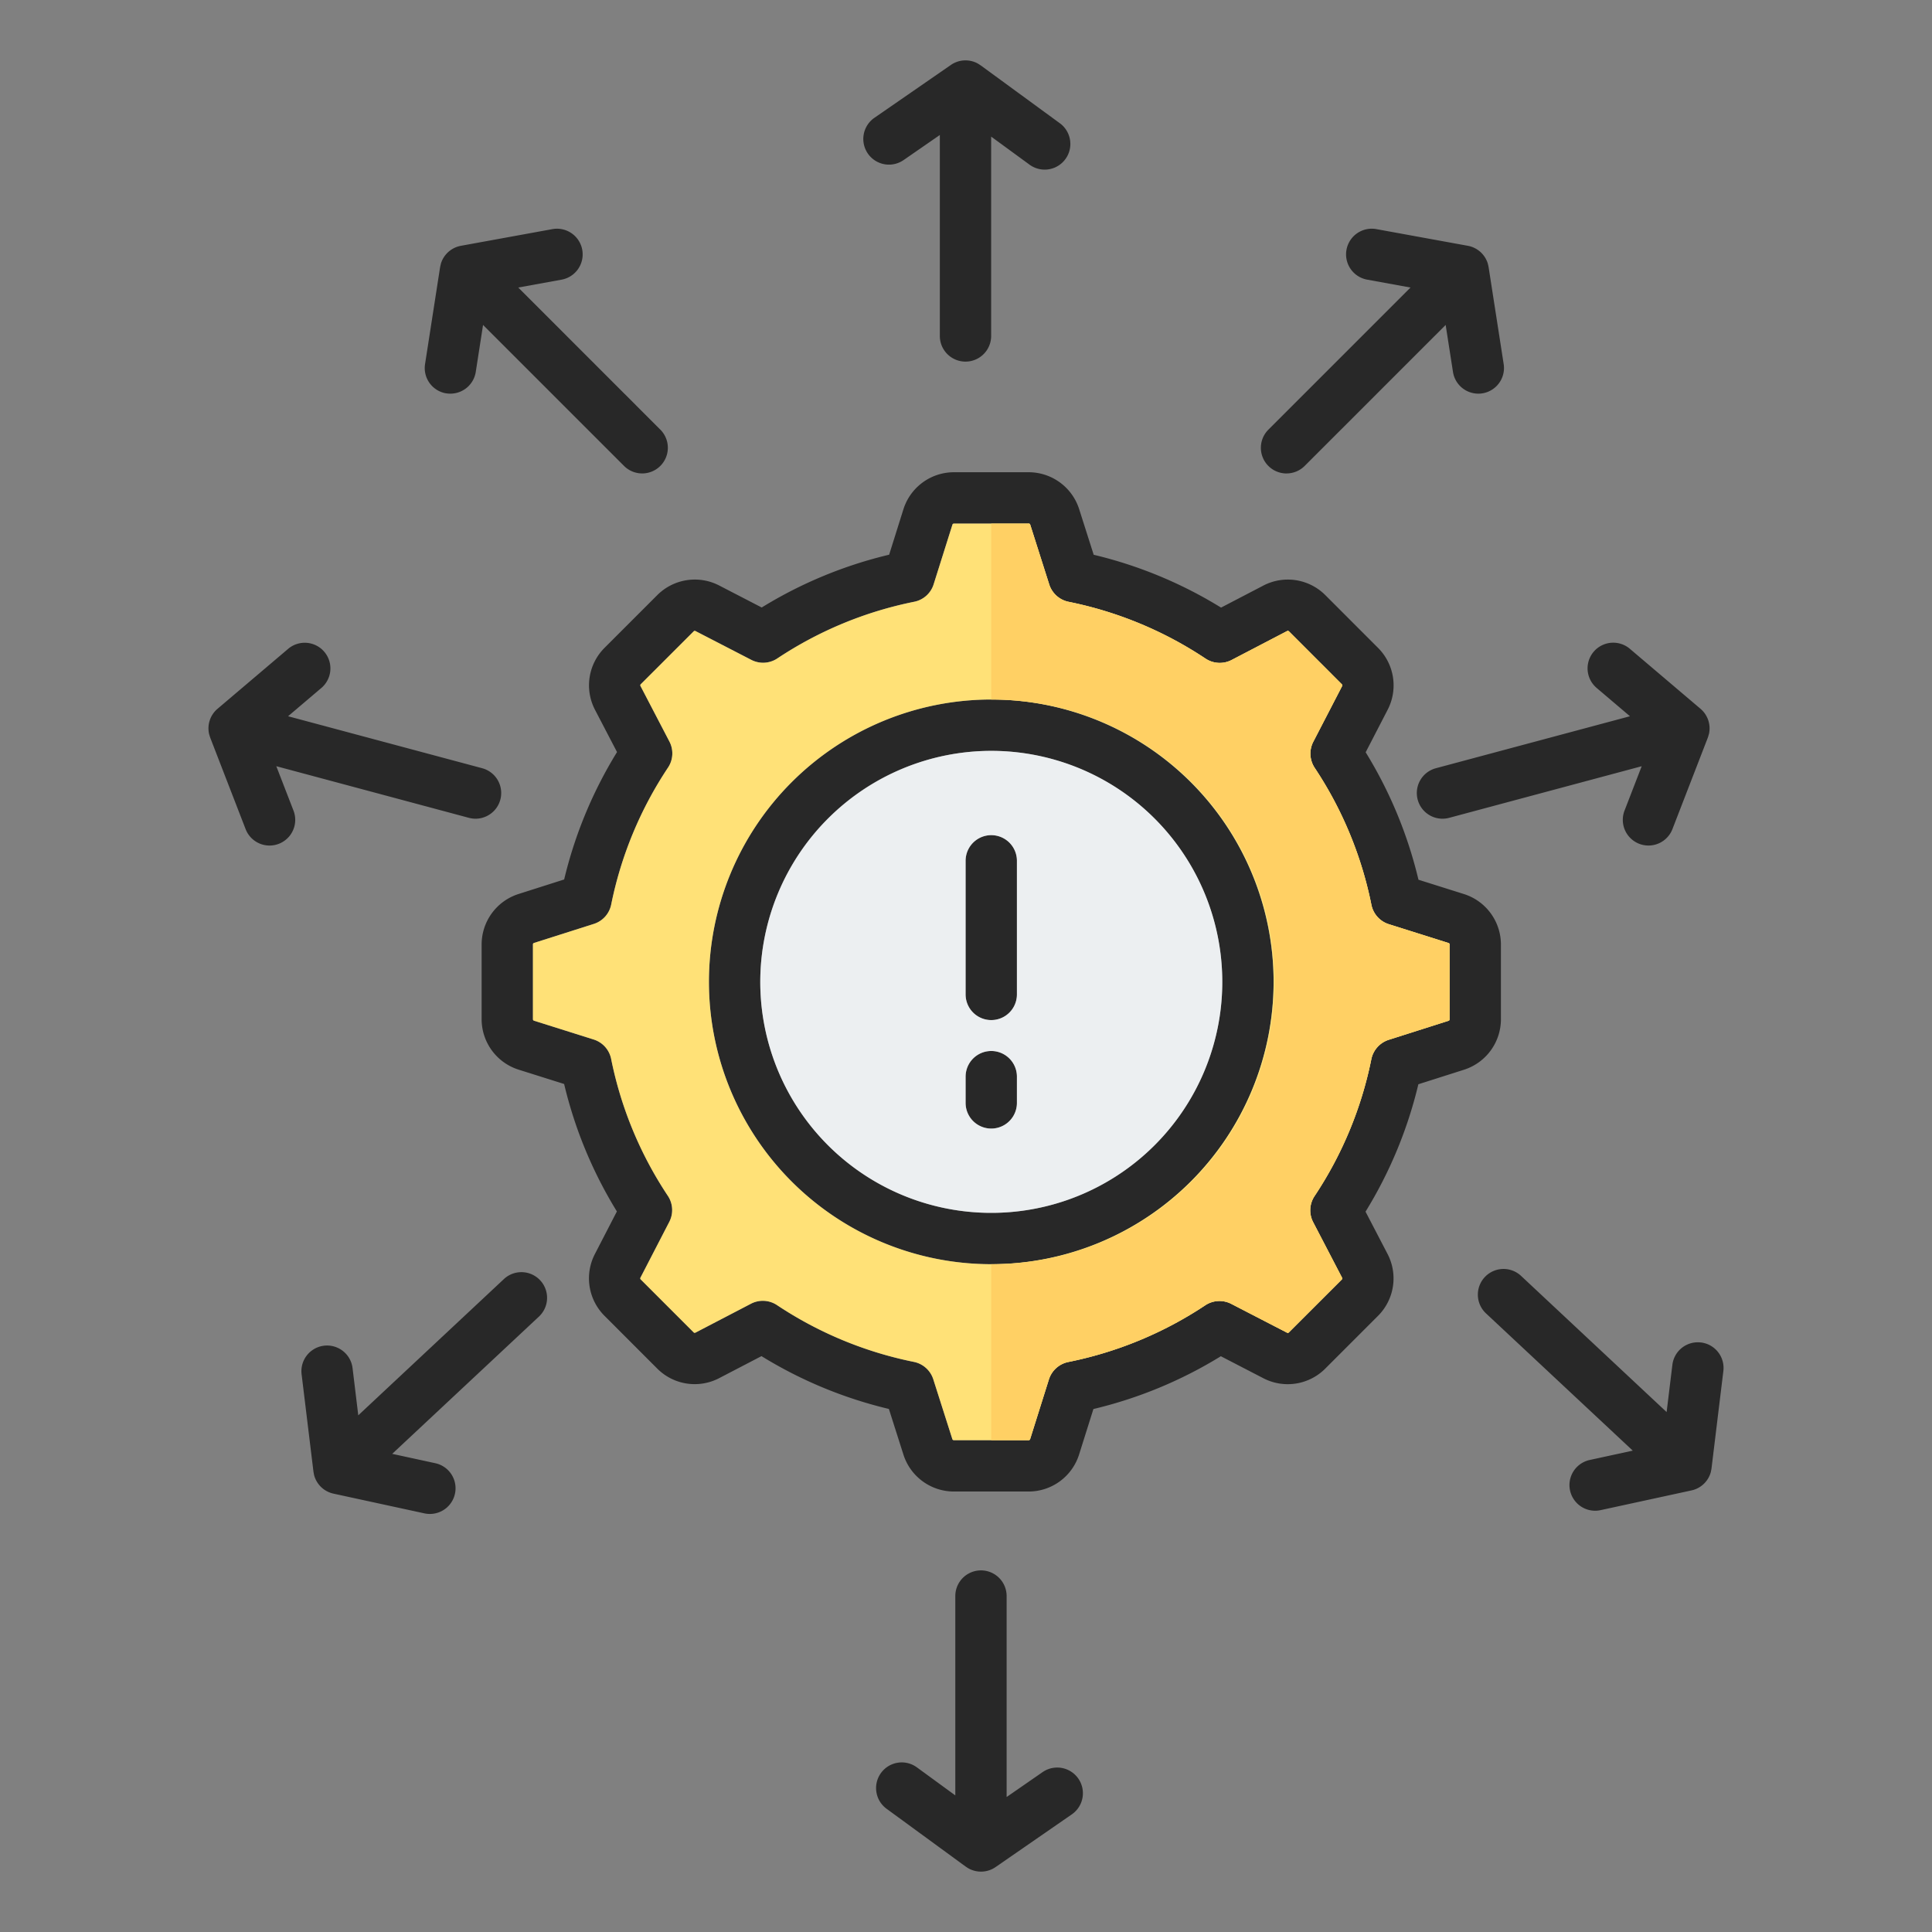 <svg xmlns="http://www.w3.org/2000/svg" id="Layer_1" data-name="Layer 1" viewBox="0 0 512 512"><rect x="0" y="0" width="512" height="512" fill="#808080" stroke="none"/><path d="M262.7,278.524a6.8,6.8,0,0,0-6.8,6.8v6.957a6.8,6.8,0,1,0,13.6,0v-6.958a6.8,6.8,0,0,0-6.8-6.8Zm0-57.2a6.8,6.8,0,0,0-6.8,6.8v35.407a6.8,6.8,0,1,0,13.6,0V228.124a6.8,6.8,0,0,0-6.8-6.8ZM323.919,260.2A61.219,61.219,0,1,1,262.7,198.985,61.291,61.291,0,0,1,323.919,260.2Zm13.6,0A74.823,74.823,0,1,1,262.7,185.381,74.91,74.91,0,0,1,337.522,260.2Zm46.63-9.842v19.715a.413.413,0,0,1-.34.466l-15.79,5.023a6.828,6.828,0,0,0-4.605,5.14,101.736,101.736,0,0,1-15.051,36.282A6.8,6.8,0,0,0,348,323.89l7.636,14.663a.426.426,0,0,1-.088.573L341.6,353.06a.405.405,0,0,1-.573.087L326.3,345.539a6.8,6.8,0,0,0-6.879.369,101.77,101.77,0,0,1-36.3,15.032,6.816,6.816,0,0,0-5.15,4.625l-4.955,15.75a.421.421,0,0,1-.467.35H252.833a.419.419,0,0,1-.466-.35l-5.034-15.789a6.813,6.813,0,0,0-5.13-4.606,101.829,101.829,0,0,1-36.292-15.051,6.79,6.79,0,0,0-6.9-.369l-14.663,7.637a.423.423,0,0,1-.573-.087l-13.934-13.934a.418.418,0,0,1-.087-.583l7.608-14.72a6.813,6.813,0,0,0-.369-6.889,101.6,101.6,0,0,1-15.032-36.3,6.8,6.8,0,0,0-4.624-5.141l-15.751-4.965a.42.42,0,0,1-.35-.466V250.336a.419.419,0,0,1,.35-.466l15.789-5.023a6.8,6.8,0,0,0,4.6-5.131,101.835,101.835,0,0,1,15.061-36.3,6.785,6.785,0,0,0,.369-6.9l-7.637-14.662a.415.415,0,0,1,.088-.574l13.933-13.933a.417.417,0,0,1,.574-.088l14.739,7.609a6.8,6.8,0,0,0,6.88-.369,101.747,101.747,0,0,1,36.3-15.032,6.771,6.771,0,0,0,5.141-4.626l4.965-15.75a.414.414,0,0,1,.467-.34h19.7a.417.417,0,0,1,.477.34l5.023,15.79a6.813,6.813,0,0,0,5.13,4.6,101.678,101.678,0,0,1,36.291,15.051,6.806,6.806,0,0,0,6.91.369l14.652-7.637a.426.426,0,0,1,.582.087L355.556,181.3a.413.413,0,0,1,.088.573l-7.618,14.721a6.835,6.835,0,0,0,.379,6.889,101.768,101.768,0,0,1,15.031,36.3,6.787,6.787,0,0,0,4.625,5.14l15.751,4.965a.414.414,0,0,1,.34.467Zm3.79,33.143-12.058,3.837a115.3,115.3,0,0,1-14,33.766l5.811,11.164a14.028,14.028,0,0,1-2.536,16.48l-13.933,13.933a14.042,14.042,0,0,1-16.441,2.555l-11.242-5.82a115.31,115.31,0,0,1-33.775,13.992l-3.779,12a14.036,14.036,0,0,1-13.439,9.862H252.833a14.052,14.052,0,0,1-13.429-9.823l-3.838-12.059a115.146,115.146,0,0,1-33.765-14l-11.164,5.81a14.02,14.02,0,0,1-16.479-2.526l-13.933-13.943a14.032,14.032,0,0,1-2.557-16.431l5.812-11.252A115.144,115.144,0,0,1,149.5,287.269l-12-3.78a14.035,14.035,0,0,1-9.863-13.438V250.336a14.046,14.046,0,0,1,9.822-13.428l12.049-3.838a115.3,115.3,0,0,1,14.011-33.765L157.7,188.14a14.04,14.04,0,0,1,2.536-16.479l13.933-13.934a14.064,14.064,0,0,1,16.441-2.555l11.252,5.82A115.3,115.3,0,0,1,235.634,147l3.77-12a14.039,14.039,0,0,1,13.448-9.852h19.705A14.054,14.054,0,0,1,286,134.962l3.839,12.058a115.118,115.118,0,0,1,33.755,14l11.174-5.821a14.04,14.04,0,0,1,16.479,2.537l13.934,13.942a14.048,14.048,0,0,1,2.555,16.431l-5.819,11.252a115.193,115.193,0,0,1,13.99,33.775l11.991,3.779a14.037,14.037,0,0,1,9.862,13.439V270.07a14.054,14.054,0,0,1-9.814,13.429Zm62.827,72.271a6.786,6.786,0,0,0-7.57,5.928l-1.525,12.514L403.1,338.125a6.8,6.8,0,0,0-9.3,9.931l38.9,36.378-11.416,2.478a6.8,6.8,0,1,0,2.884,13.292l24.088-5.228a6.793,6.793,0,0,0,5.121-4.838c.029-.107.038-.223.068-.34s.048-.224.068-.33.039-.214.058-.321c0-.039.01-.068.01-.1l3.128-25.71a6.8,6.8,0,0,0-5.936-7.57Zm-317.236-16.8-38.585,36.1-1.515-12.515A6.8,6.8,0,1,0,79.927,364.2L83.055,389.9c0,.03.01.059.01.1.02.1.039.2.058.3.02.117.039.243.068.36s.039.223.068.33a6.8,6.8,0,0,0,5.111,4.839l24.1,5.227a6.717,6.717,0,0,0,1.447.156,6.8,6.8,0,0,0,1.438-13.448l-11.417-2.478,38.886-36.378a6.8,6.8,0,0,0-9.289-9.941ZM276.367,469.58l-9.6,6.646V422.97a6.8,6.8,0,0,0-13.6,0V475.8l-10.183-7.433a6.8,6.8,0,0,0-8.026,10.98l20.91,15.284c.02.009.049.029.068.038a7.456,7.456,0,0,0,.874.554,6.805,6.805,0,0,0,7.026-.427l20.278-14.021a6.806,6.806,0,0,0-7.743-11.194Zm146.69-287.328,8.9,7.559L380.519,203.59a6.8,6.8,0,1,0,3.516,13.146l51.032-13.68-4.547,11.757a6.8,6.8,0,0,0,12.689,4.916l9.348-24.155.028-.088c.04-.117.078-.233.117-.34s.068-.214.088-.32.068-.2.1-.311a6.807,6.807,0,0,0-2.235-6.676l-18.791-15.955a6.8,6.8,0,0,0-8.8,10.368Zm-349.834,20.8,51.031,13.68a6.936,6.936,0,0,0,1.768.234,6.806,6.806,0,0,0,1.758-13.38L76.342,189.811l8.9-7.559a6.8,6.8,0,0,0-8.8-10.367L57.647,187.839a6.787,6.787,0,0,0-2.236,6.676c.02.106.068.213.1.32.019.087.048.175.077.272.04.126.078.263.127.389a.658.658,0,0,1,.029.078l9.348,24.155a6.8,6.8,0,0,0,12.689-4.906l-4.556-11.767Zm45.094-98.808a6.386,6.386,0,0,0,1.049.077,6.808,6.808,0,0,0,6.714-5.752l1.934-12.456,37.36,37.36a6.8,6.8,0,0,0,9.619-9.619L137.343,76.2l11.484-2.089a6.8,6.8,0,0,0-2.439-13.389l-24.253,4.421a6.825,6.825,0,0,0-5.276,4.664c-.029.106-.049.214-.068.32a3.071,3.071,0,0,0-.078.311c-.028.127-.058.243-.078.36a.262.262,0,0,1-.019.1l-3.973,25.593a6.792,6.792,0,0,0,5.674,7.764Zm222.625,21.221a6.785,6.785,0,0,0,4.81-1.992l37.361-37.36,1.943,12.456a6.79,6.79,0,0,0,6.7,5.752,6.589,6.589,0,0,0,1.059-.077,6.8,6.8,0,0,0,5.674-7.764L394.51,70.891a.419.419,0,0,0-.02-.1c-.019-.117-.048-.243-.068-.36s-.049-.214-.078-.311-.039-.214-.077-.32A6.8,6.8,0,0,0,389,65.139l-24.252-4.421a6.8,6.8,0,1,0-2.439,13.389L373.8,76.2l-37.662,37.662a6.8,6.8,0,0,0,4.809,11.611ZM229.989,40.692a6.812,6.812,0,0,1,1.729-9.464L252,17.206a6.8,6.8,0,0,1,7.025-.427c.1.049.175.117.272.165s.194.117.292.185.194.126.291.2c.03.019.058.028.087.048l20.9,15.283a6.8,6.8,0,1,1-8.026,10.981L262.666,36.2V89.031a6.8,6.8,0,0,1-13.6,0V35.775l-9.609,6.646A6.8,6.8,0,0,1,229.989,40.692Z" style="fill:#282828;fill-rule:evenodd"></path><path d="M262.7,335.026A74.823,74.823,0,1,1,337.522,260.2,74.9,74.9,0,0,1,262.7,335.026ZM348,323.89a6.8,6.8,0,0,1,.368-6.908A101.736,101.736,0,0,0,363.417,280.7a6.828,6.828,0,0,1,4.605-5.14l15.79-5.023a.413.413,0,0,0,.34-.466V250.356a.414.414,0,0,0-.34-.467l-15.751-4.965a6.787,6.787,0,0,1-4.625-5.14,101.768,101.768,0,0,0-15.031-36.3,6.835,6.835,0,0,1-.379-6.889l7.618-14.721a.413.413,0,0,0-.088-.573l-13.934-13.944a.426.426,0,0,0-.582-.087l-14.652,7.637a6.806,6.806,0,0,1-6.91-.369,101.678,101.678,0,0,0-36.291-15.051,6.813,6.813,0,0,1-5.13-4.6l-5.023-15.79a.417.417,0,0,0-.477-.34h-19.7a.414.414,0,0,0-.467.34l-4.965,15.75a6.771,6.771,0,0,1-5.141,4.626,101.747,101.747,0,0,0-36.3,15.032,6.8,6.8,0,0,1-6.88.369l-14.739-7.609a.417.417,0,0,0-.574.088L169.854,181.28a.415.415,0,0,0-.088.574l7.637,14.662a6.785,6.785,0,0,1-.369,6.9,101.835,101.835,0,0,0-15.061,36.3,6.8,6.8,0,0,1-4.6,5.131l-15.789,5.023a.419.419,0,0,0-.35.466v19.715a.42.42,0,0,0,.35.466l15.751,4.965a6.8,6.8,0,0,1,4.624,5.141A101.6,101.6,0,0,0,177,316.924a6.813,6.813,0,0,1,.369,6.889l-7.608,14.72a.418.418,0,0,0,.087.583l13.934,13.934a.423.423,0,0,0,.573.087l14.663-7.637a6.79,6.79,0,0,1,6.9.369A101.829,101.829,0,0,0,242.2,360.92a6.813,6.813,0,0,1,5.13,4.606l5.034,15.789a.419.419,0,0,0,.466.35h19.714a.421.421,0,0,0,.467-.35l4.955-15.75a6.816,6.816,0,0,1,5.15-4.625,101.77,101.77,0,0,0,36.3-15.032,6.8,6.8,0,0,1,6.879-.369l14.731,7.608a.405.405,0,0,0,.573-.087l13.943-13.934a.426.426,0,0,0,.088-.573Z" style="fill:#ffe177;fill-rule:evenodd"></path><path d="M201.481,260.2A61.219,61.219,0,1,0,262.7,198.985,61.283,61.283,0,0,0,201.481,260.2Zm54.412,25.126a6.8,6.8,0,0,1,13.6,0v6.958a6.8,6.8,0,1,1-13.6,0v-6.957Zm0-21.794V228.124a6.8,6.8,0,0,1,13.6,0v35.407a6.8,6.8,0,1,1-13.6,0Z" style="fill:#eceff1;fill-rule:evenodd"></path><path d="M262.69,335.026v46.639h9.857a.421.421,0,0,0,.467-.35l4.955-15.75a6.816,6.816,0,0,1,5.15-4.625,101.77,101.77,0,0,0,36.3-15.032,6.8,6.8,0,0,1,6.879-.369l14.731,7.608a.405.405,0,0,0,.573-.087l13.943-13.934a.426.426,0,0,0,.088-.573L348,323.89a6.8,6.8,0,0,1,.368-6.908A101.736,101.736,0,0,0,363.417,280.7a6.828,6.828,0,0,1,4.605-5.14l15.79-5.023a.413.413,0,0,0,.34-.466V250.356a.414.414,0,0,0-.34-.467l-15.751-4.965a6.787,6.787,0,0,1-4.625-5.14,101.768,101.768,0,0,0-15.031-36.3,6.835,6.835,0,0,1-.379-6.889l7.618-14.721a.413.413,0,0,0-.088-.573l-13.934-13.944a.426.426,0,0,0-.582-.087l-14.652,7.637a6.806,6.806,0,0,1-6.91-.369,101.678,101.678,0,0,0-36.291-15.051,6.813,6.813,0,0,1-5.13-4.6l-5.023-15.79a.417.417,0,0,0-.477-.34H262.69v46.63h0a74.823,74.823,0,1,1,0,149.645Z" style="fill:#ffd064;fill-rule:evenodd"></path></svg>